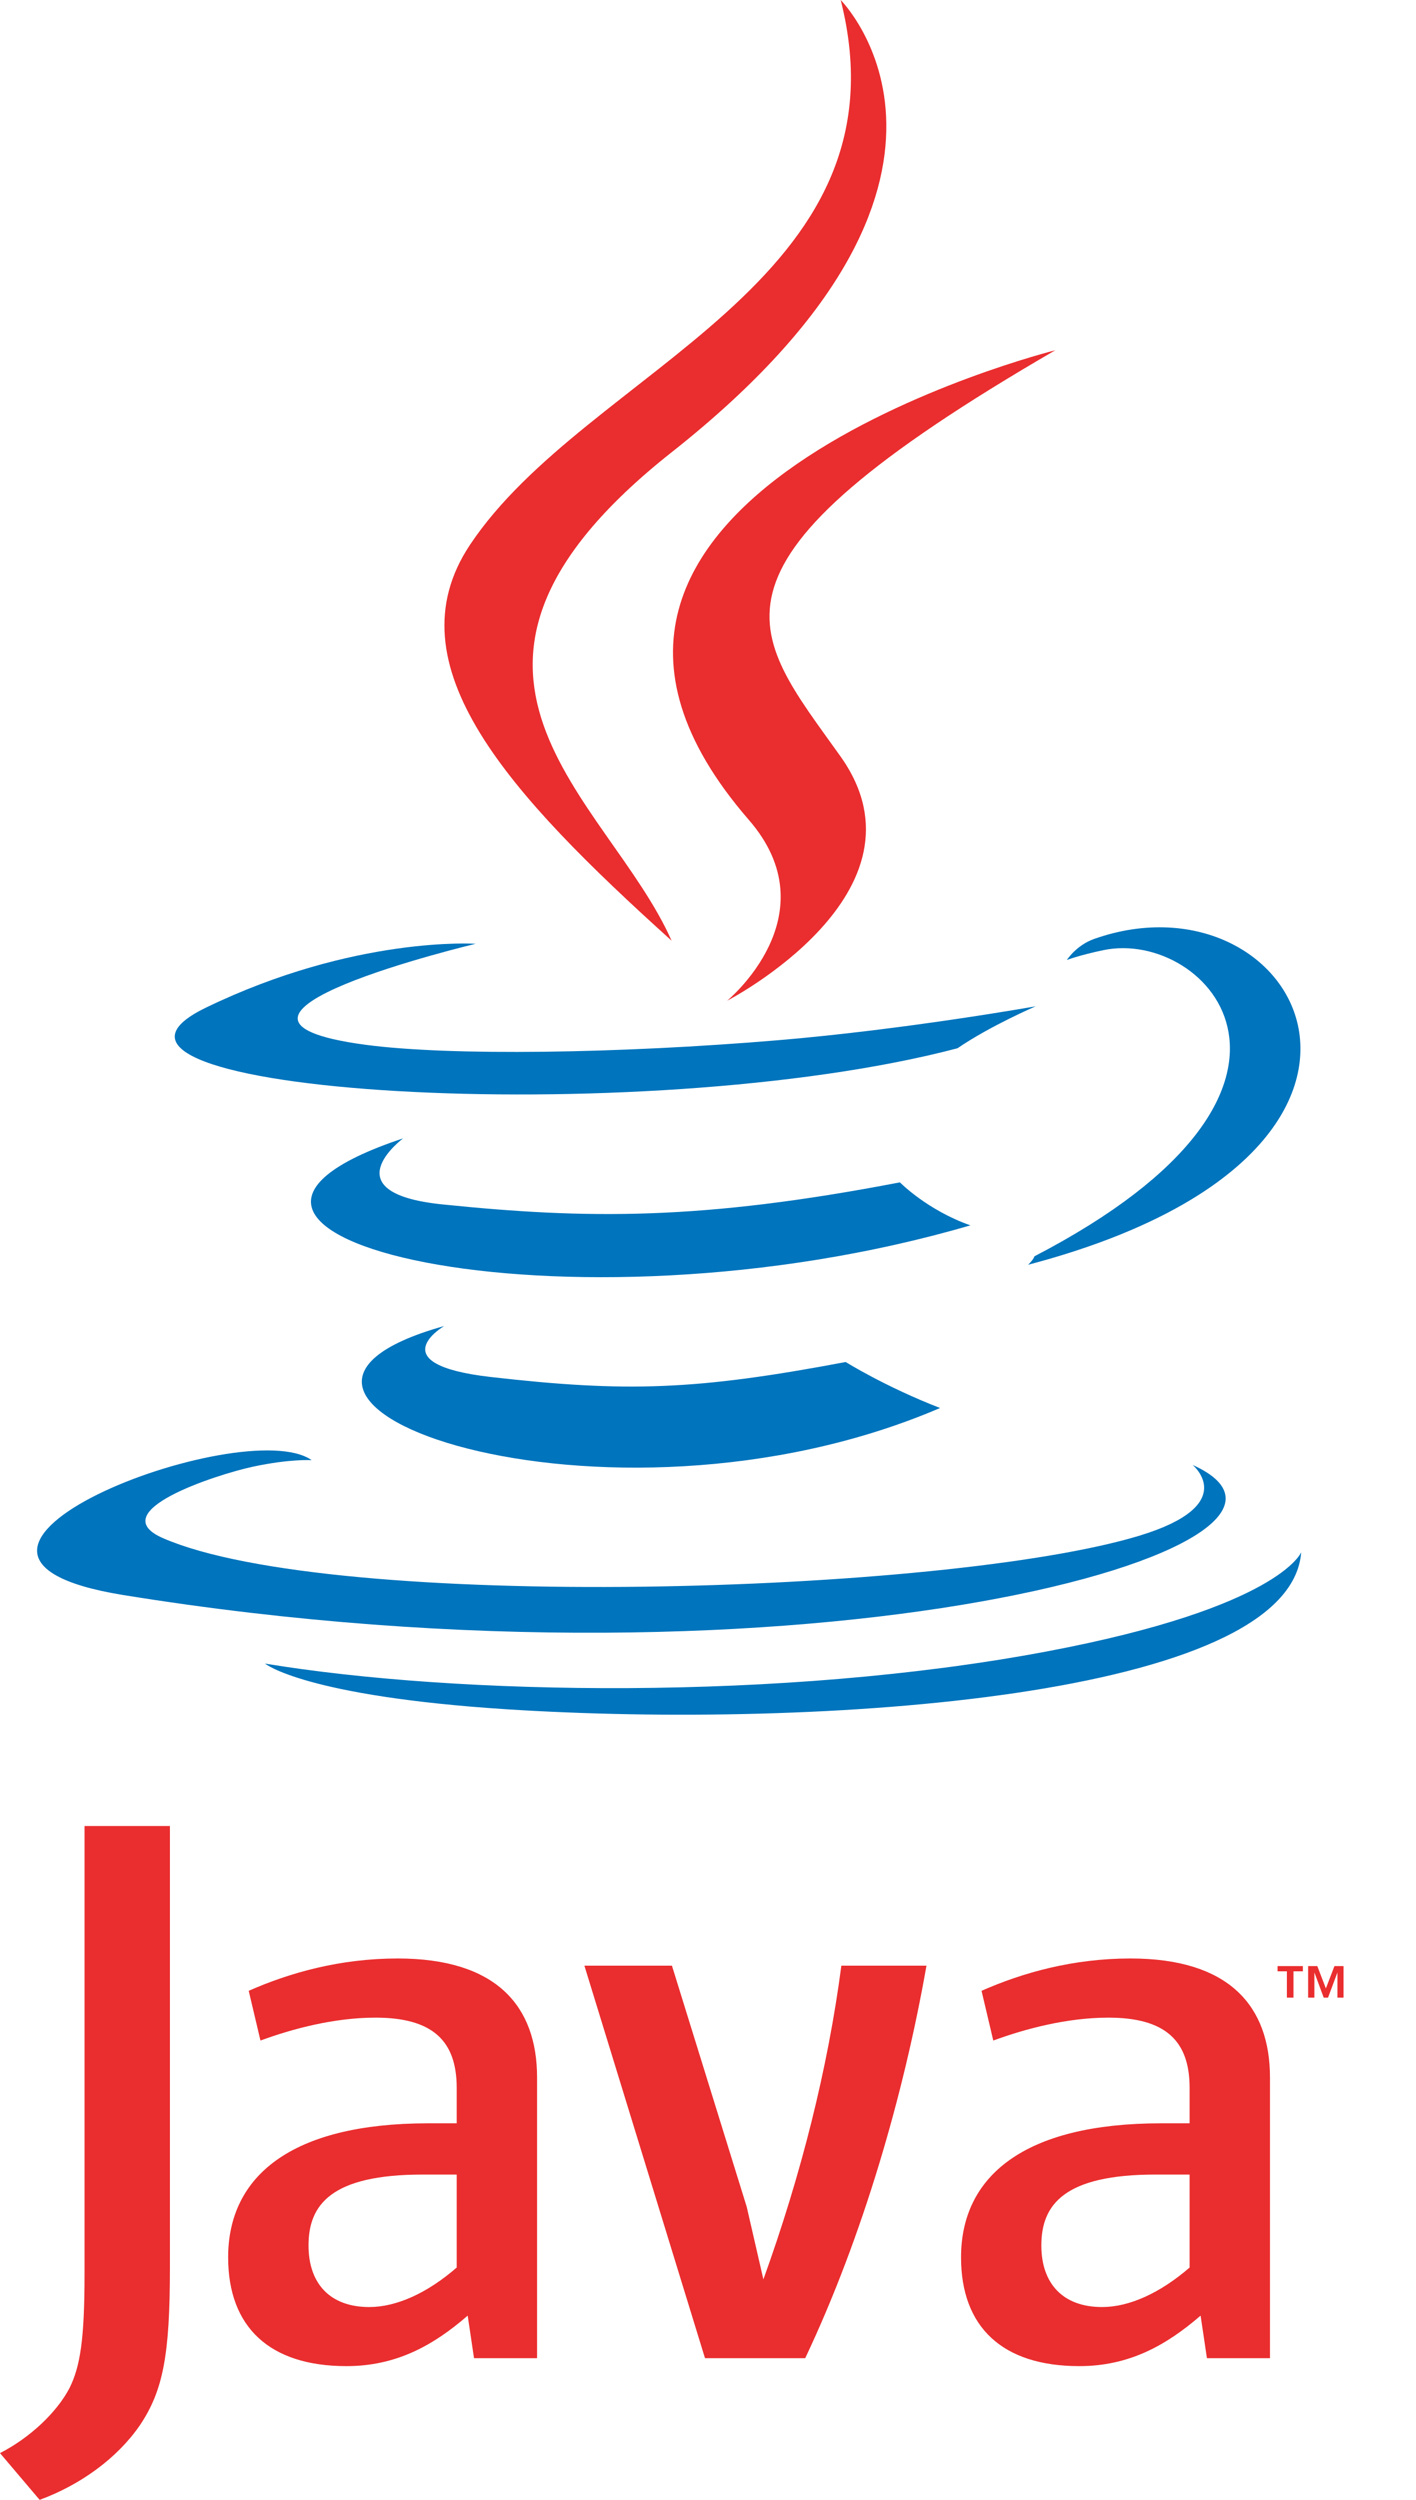 <svg width="17" height="30" viewBox="0 0 17 30" fill="none" xmlns="http://www.w3.org/2000/svg">
<g clip-path="url(#clip0_6032_4689)">
<path fill-rule="evenodd" clip-rule="evenodd" d="M5.333 15.913C5.333 15.913 4.547 16.371 5.893 16.525C7.523 16.711 8.357 16.684 10.153 16.345C10.153 16.345 10.626 16.641 11.286 16.897C7.258 18.623 2.169 16.797 5.333 15.913Z" fill="#0074BD"/>
<path fill-rule="evenodd" clip-rule="evenodd" d="M4.84 13.661C4.84 13.661 3.959 14.313 5.305 14.453C7.047 14.632 8.423 14.647 10.804 14.189C10.804 14.189 11.132 14.523 11.65 14.705C6.78 16.13 1.356 14.817 4.84 13.661Z" fill="#0074BD"/>
<path fill-rule="evenodd" clip-rule="evenodd" d="M8.99 9.839C9.983 10.982 8.729 12.01 8.729 12.01C8.729 12.01 11.25 10.709 10.092 9.079C9.011 7.56 8.182 6.806 12.67 4.203C12.67 4.203 5.626 5.962 8.99 9.839Z" fill="#EA2D2E"/>
<path fill-rule="evenodd" clip-rule="evenodd" d="M14.318 17.58C14.318 17.58 14.9 18.059 13.677 18.43C11.352 19.134 3.999 19.347 1.957 18.459C1.224 18.139 2.6 17.696 3.033 17.602C3.485 17.505 3.742 17.523 3.742 17.523C2.926 16.948 -1.535 18.652 1.477 19.141C9.69 20.472 16.448 18.541 14.318 17.58Z" fill="#0074BD"/>
<path fill-rule="evenodd" clip-rule="evenodd" d="M5.711 11.326C5.711 11.326 1.971 12.215 4.387 12.538C5.407 12.674 7.439 12.643 9.334 12.484C10.882 12.354 12.435 12.076 12.435 12.076C12.435 12.076 11.89 12.31 11.495 12.58C7.697 13.579 0.36 13.113 2.473 12.092C4.258 11.228 5.711 11.326 5.711 11.326Z" fill="#0074BD"/>
<path fill-rule="evenodd" clip-rule="evenodd" d="M12.42 15.076C16.281 13.07 14.495 11.143 13.249 11.402C12.945 11.466 12.808 11.521 12.808 11.521C12.808 11.521 12.921 11.343 13.138 11.267C15.603 10.4 17.498 13.822 12.343 15.178C12.343 15.178 12.402 15.124 12.42 15.076Z" fill="#0074BD"/>
<path fill-rule="evenodd" clip-rule="evenodd" d="M10.093 0C10.093 0 12.23 2.139 8.064 5.427C4.724 8.066 7.303 9.57 8.063 11.289C6.113 9.53 4.682 7.981 5.642 6.539C7.051 4.423 10.955 3.397 10.093 0Z" fill="#EA2D2E"/>
<path fill-rule="evenodd" clip-rule="evenodd" d="M6.09 20.513C9.796 20.75 15.487 20.381 15.622 18.628C15.622 18.628 15.363 19.292 12.559 19.82C9.396 20.415 5.495 20.346 3.181 19.964C3.181 19.964 3.655 20.356 6.09 20.513Z" fill="#0074BD"/>
<path fill-rule="evenodd" clip-rule="evenodd" d="M15.451 23.657H15.338V23.594H15.642V23.657H15.529V23.973H15.45V23.657H15.451ZM16.057 23.673H16.056L15.944 23.973H15.892L15.781 23.673H15.78V23.973H15.705V23.594H15.815L15.918 23.862L16.021 23.594H16.13V23.973H16.057V23.673H16.057Z" fill="#EA2D2E"/>
<path fill-rule="evenodd" clip-rule="evenodd" d="M5.483 27.212C5.134 27.515 4.764 27.686 4.433 27.686C3.96 27.686 3.704 27.402 3.704 26.947C3.704 26.456 3.978 26.096 5.077 26.096H5.483V27.212ZM6.448 28.3V24.932C6.448 24.071 5.957 23.503 4.774 23.503C4.083 23.503 3.478 23.674 2.986 23.891L3.127 24.488C3.515 24.345 4.016 24.213 4.508 24.213C5.19 24.213 5.483 24.488 5.483 25.055V25.481H5.143C3.486 25.481 2.739 26.123 2.739 27.09C2.739 27.922 3.232 28.395 4.159 28.395C4.755 28.395 5.2 28.149 5.615 27.789L5.691 28.3H6.448Z" fill="#EA2D2E"/>
<path fill-rule="evenodd" clip-rule="evenodd" d="M9.667 28.3H8.464L7.016 23.589H8.067L8.965 26.484L9.165 27.354C9.619 26.096 9.94 24.818 10.101 23.589H11.123C10.85 25.14 10.357 26.843 9.667 28.3Z" fill="#EA2D2E"/>
<path fill-rule="evenodd" clip-rule="evenodd" d="M14.282 27.212C13.931 27.515 13.562 27.686 13.231 27.686C12.759 27.686 12.502 27.402 12.502 26.947C12.502 26.456 12.777 26.096 13.875 26.096H14.282V27.212H14.282ZM15.247 28.3V24.932C15.247 24.071 14.754 23.503 13.572 23.503C12.881 23.503 12.276 23.674 11.784 23.891L11.925 24.488C12.313 24.345 12.815 24.213 13.307 24.213C13.988 24.213 14.282 24.488 14.282 25.055V25.481H13.941C12.285 25.481 11.538 26.123 11.538 27.09C11.538 27.922 12.03 28.395 12.957 28.395C13.553 28.395 13.997 28.149 14.414 27.789L14.49 28.3H15.247Z" fill="#EA2D2E"/>
<path fill-rule="evenodd" clip-rule="evenodd" d="M1.682 29.101C1.407 29.503 0.962 29.821 0.476 30L0 29.439C0.37 29.249 0.687 28.942 0.835 28.657C0.962 28.402 1.015 28.076 1.015 27.293V21.913H2.04V27.218C2.04 28.265 1.957 28.689 1.682 29.101Z" fill="#EA2D2E"/>
</g>
<defs>
<clipPath id="clip0_6032_4689">
<rect width="16.13" height="30" fill="white"/>
</clipPath>
</defs>
</svg>
